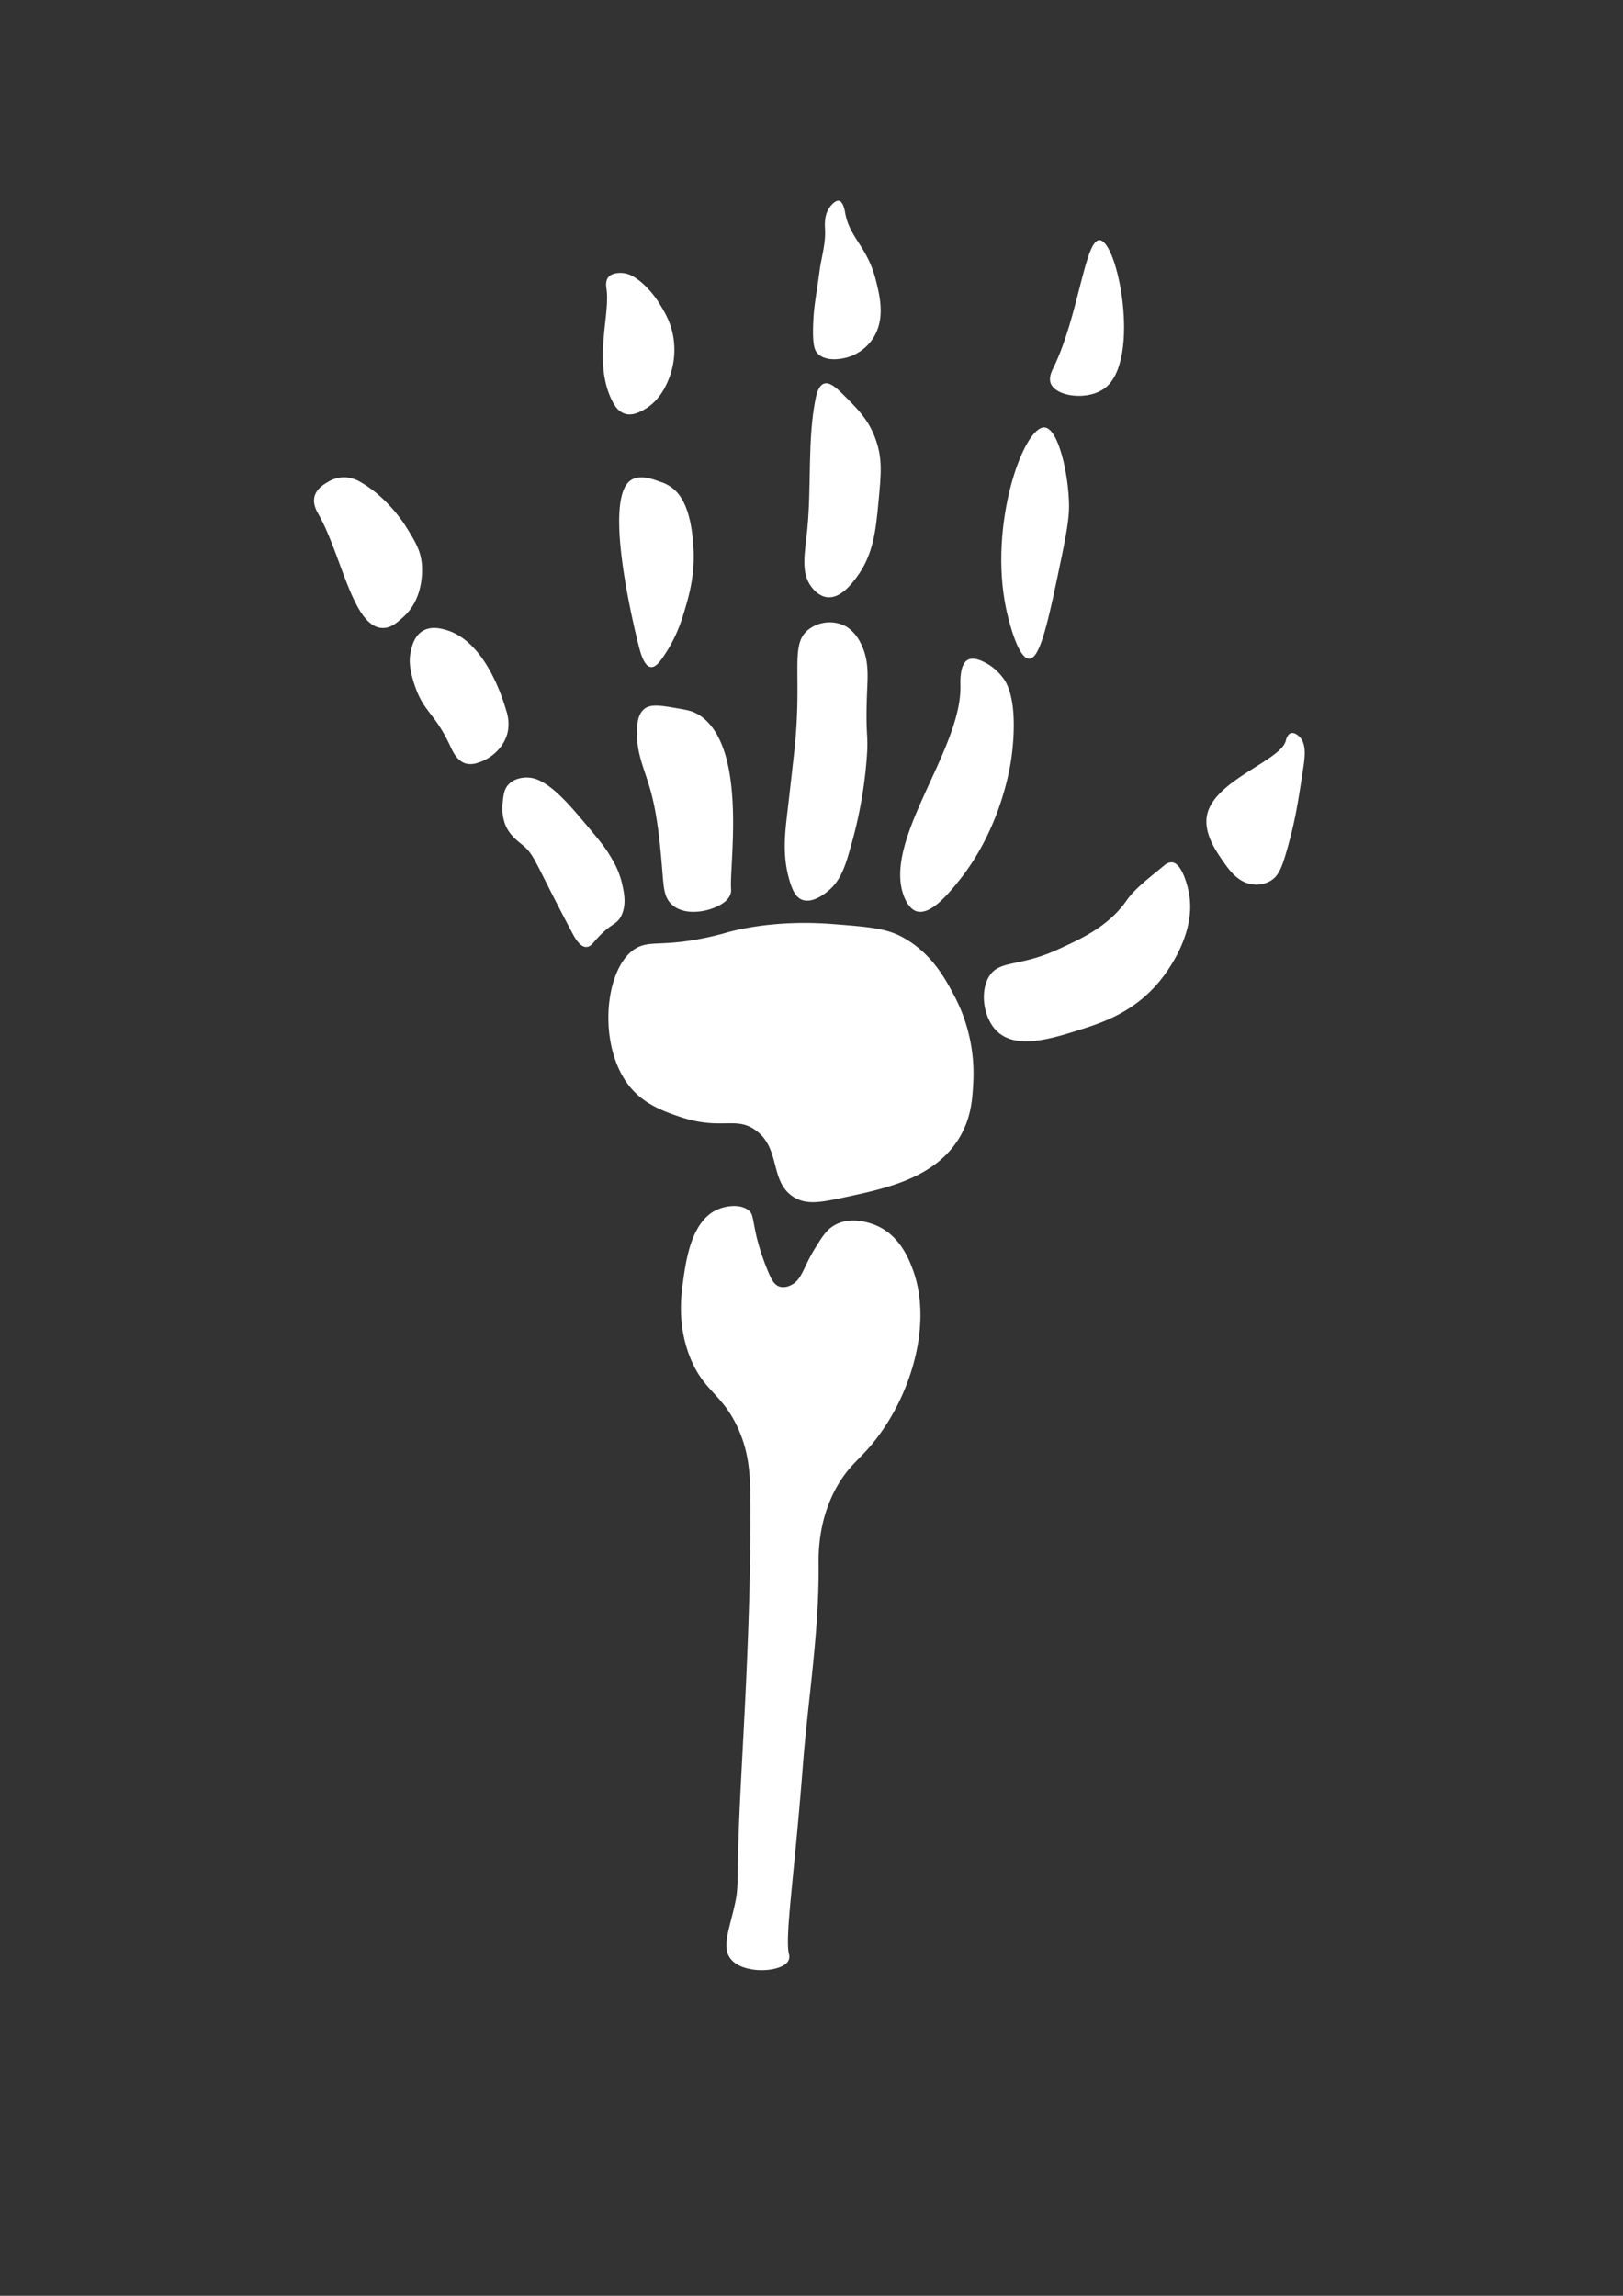 <svg id="Layer_2" data-name="Layer 2" xmlns="http://www.w3.org/2000/svg" viewBox="0 0 595.28 841.89"><rect x="0" y="0" width="595.28" height="841.89" fill="#333333" stroke="none"/><defs><style>.cls-1{fill:#fff;}</style></defs><path class="cls-1" d="M120.36,176.69c-1.22.7-4.22,2.4-5,5.39-.71,2.76.82,5.37,1.39,6.37,8.61,15.15,12.71,41.88,23.72,41.84,3,0,5.14-1.94,7.42-4,8.06-7.13,6.93-18.69,6.8-19.83-.56-5-2.54-8.16-6.17-13.94,0,0-6.2-9.89-15.89-15.51a12.5,12.5,0,0,0-6.45-2A11.78,11.78,0,0,0,120.36,176.69Z"/><path class="cls-1" d="M150.7,238.72c.39-1.74,1.24-5.49,4.36-7.36,2.85-1.7,6.12-1,7.76-.56,15.25,3.67,21.82,26.22,22.87,29.82a15.16,15.16,0,0,1,.56,7.68c-1.21,5.75-6.18,10-10.91,11.39a7.53,7.53,0,0,1-4.44.32c-3.32-.93-4.9-4.56-5.82-6.54-5.86-12.63-10-12.11-13.49-23.76C150.27,245.28,149.94,242.06,150.7,238.72Z"/><path class="cls-1" d="M197,285.85c5.69,2.2,11.89,9.38,15.67,13.82,7.58,8.9,9.52,11.34,11.8,15.36a30.91,30.91,0,0,1,3.64,8.81c.79,3.53,1.71,7.59-.08,11.63s-3.86,2.63-9.86,9.62c-.88,1-1.77,2.14-3.07,2.18-2.38.08-4.28-3.41-5.17-5.09-13.76-25.88-13.67-28.44-18.11-32.16-1.94-1.64-5.07-3.76-6.62-7.92a17.42,17.42,0,0,1-.81-7.92c.27-2.68.48-4.71,2.1-6.47,2.37-2.57,6-2.58,6.71-2.58A10.37,10.37,0,0,1,197,285.85Z"/><path class="cls-1" d="M223.09,101.69c1.49-1.87,4.75-1.61,5.26-1.57a9.07,9.07,0,0,1,3.78,1.2c5.24,3,9,8.81,9.42,9.51,2.19,3.5,4.73,7.54,5.54,13.66a28.91,28.91,0,0,1-1.66,14.13c-.88,2.24-3.32,8.44-9.42,11.72-1.61.87-4.12,2.18-6.74,1.39s-4-3.15-5-5.26c-6.78-14.28-.31-31.27-1.85-40.72C222.33,105.1,222,103.1,223.09,101.69Z"/><path class="cls-1" d="M230.84,176.51c3.26-2.81,8.61-.83,11.16.12a13.68,13.68,0,0,1,6.44,4.05c4.79,5.53,5.52,15.07,5.85,19.42.82,10.8-1.76,19.08-3.82,25.79a54.72,54.72,0,0,1-5.92,13c-2.06,3.21-4.05,6.25-6.14,5.67-2.24-.62-3.48-5.07-4.12-7.63C233.25,232.77,221.14,184.87,230.84,176.51Z"/><path class="cls-1" d="M236.29,260c2.4-1.91,5.93-1.31,12-.27,3.45.59,5.17.88,7.2,1.94,1.19.62,4.48,2.53,7.39,7.57,9.58,16.62,4.67,49.37,5.26,56.68a5,5,0,0,1-.09,1.48c-.74,3.31-4.92,5-6.28,5.54-3.82,1.54-11,2.69-15.33-1.2-2.92-2.65-3-6.32-3.51-12.28-.69-8.34-1.6-19.23-4-28.34-2.42-9.3-5.81-14.71-5.27-24.28C233.84,264.52,234.22,261.68,236.29,260Z"/><path class="cls-1" d="M233.52,347.59c5.47-3,10.58.05,29.79-4.74,3-.75,2.53-.73,5.12-1.38,4.6-1.13,18.18-4.16,37.68-2.56,12.65,1,19,1.55,24.85,4.73,10.58,5.73,15.57,15,18.73,20.91A61.2,61.2,0,0,1,357,396.3c-.29,6-.6,12.57-4.34,19.53-8.45,15.76-26.9,19.77-41.22,22.88-10.16,2.21-15.34,3.25-20.12.39-9.25-5.54-4.73-17.86-14.2-24.65-7.32-5.25-12.72.18-27.81-4.93-4.67-1.58-11.41-3.87-16.56-9.07C218.57,386.13,221.15,354.43,233.52,347.59Z"/><path class="cls-1" d="M354.62,242.19c2.67-1.88,7.14,1,8.42,1.78a20.16,20.16,0,0,1,5.22,5.14c5.78,8.63,2.89,27.72,2.52,30-.71,4.48-4.43,25.95-19.53,44.45-3.78,4.64-10.38,12.56-15.48,10.47-.47-.19-2.58-1.14-4.21-5.33-8-20.57,21.24-53.68,20.7-77.25C352.23,249.87,352,244.07,354.62,242.19Z"/><path class="cls-1" d="M383.17,156.75c5,.46,8.74,16.85,8.93,28.4,0,3.06-.13,6.62-2.65,18.74-4.83,23.27-7.79,37.55-11.91,37.67-4.45.14-8.09-16.35-8.44-17.95C362.38,192.39,375.49,156.06,383.17,156.75Z"/><path class="cls-1" d="M403.28,88.06c-5.39-.15-7.67,28-17,47-.47.94-1.6,3.19-1,5.23,1.58,5.23,14,6.88,20.26,1.8C418.47,131.58,410,88.24,403.28,88.06Z"/><path class="cls-1" d="M310,78.11c1.7,9.33,8.09,12.17,11.25,24.65,1.39,5.48,3.6,14.23-1.06,21.33a16.84,16.84,0,0,1-9,6.83c-.87.27-7.59,2.28-11.18-1.18-1.14-1.1-2.13-2.93-1.72-11.75.29-6.27.94-8.43,2.33-18.79.65-4.82,2.17-9.59,2-14.45-.08-2.34-.42-5.78,1.68-8.74.26-.35,2-2.71,3.48-2.35S309.83,77.09,310,78.11Z"/><path class="cls-1" d="M299.09,146.41c-2.93,14.88-1.47,31.42-2.93,46.94-.88,9.37-2.65,16.49,1.47,21.9.58.77,2.61,3.35,5.68,3.74,5,.64,9.16-5,11-7.49,6-8.08,6.93-17.09,7.88-27.22,1-10.53,1.5-15.92-.91-22.88-2.56-7.38-6.62-11.38-12.48-17.16-2.49-2.45-4.71-4.22-6.6-3.55C300.13,141.43,299.42,144.77,299.09,146.41Z"/><path class="cls-1" d="M296.09,231.22c-6.44,5.8-1.62,16.27-4.88,45.36-1.63,14.59-2.35,20.71-2.35,20.71-.95,8.09-2,16.33.67,25.45,1.24,4.28,2.49,6,4,6.9,4.22,2.36,9.73-2.45,10.93-3.55,3.77-3.49,5.51-8,7.56-15.58a161.15,161.15,0,0,0,5.72-30.57c1.08-12.11-.5-7.76.33-27.42.22-5.12.56-10.92-2.35-16.56a14.78,14.78,0,0,0-5.21-6.12A12.72,12.72,0,0,0,296.09,231.22Z"/><path class="cls-1" d="M362.46,358.62c3.63-6.79,10.8-3.79,25.14-10.27,8.78-4,18.9-8.53,25.56-18.07,2.67-3.84,6.41-6.88,13.9-12.95a4,4,0,0,1,2.86-1.11c4,.48,6,10.3,6.13,11.16,2.74,13.85-6.88,27.24-8.79,29.9-9.73,13.53-22.81,17.68-31.07,20.3-10.65,3.38-24.37,7.74-31.28-.22C360.87,372.71,359.48,364.2,362.46,358.62Z"/><path class="cls-1" d="M442.73,298.81c2.7-12.71,26.84-19.83,28.83-27.06.12-.44.57-2.38,1.83-2.85s2.8.76,3.51,1.59c2.31,2.65,1.66,7.35,1.13,10.92-1.83,12.14-2.79,18.39-5.21,27.38s-3.65,12.18-6.6,14.08a10.21,10.21,0,0,1-6.89,1.42c-5.31-.69-8.54-5.31-10.69-8.38C446.05,312.2,441.33,305.45,442.73,298.81Z"/><path class="cls-1" d="M277.42,453.26a86.38,86.38,0,0,0,4.49,13.47c1,2.37,2,4.41,4,5.07a5.57,5.57,0,0,0,3.8-.35c4.4-1.81,4.81-6.53,9.1-13.47,2.84-4.59,4.44-7.19,7.6-8.86,6.67-3.54,14.6.08,15.65.57,8.19,3.87,11.4,12.26,12.78,16,7.66,20.86-1.56,49.22-17,66.19-3.76,4.13-7,6.62-10.59,12.78-7.25,12.52-7.05,25.08-7,29.82.15,24.79-4,49.43-5.87,74.14-3.12,40-6.58,61.8-5,68a3.48,3.48,0,0,1-.12,2.19c-1.94,4.51-16.4,5.42-21.18-.35-3.43-4.13-.79-10.35,1.27-19.34,1.9-8.31.58-7.09,2.07-38.68,1.23-26,4.07-68.17,3.8-109.83-.06-9.25-.28-18-4.95-27.75-5.77-12-12.23-12.78-17.16-25.09-4.8-12-3.29-22.82-2.53-28.21,1.08-7.69,3.06-21.83,12.55-26,3.49-1.54,8.8-2.09,11.63.46C276.23,445.37,275.93,446.52,277.42,453.26Z"/></svg>